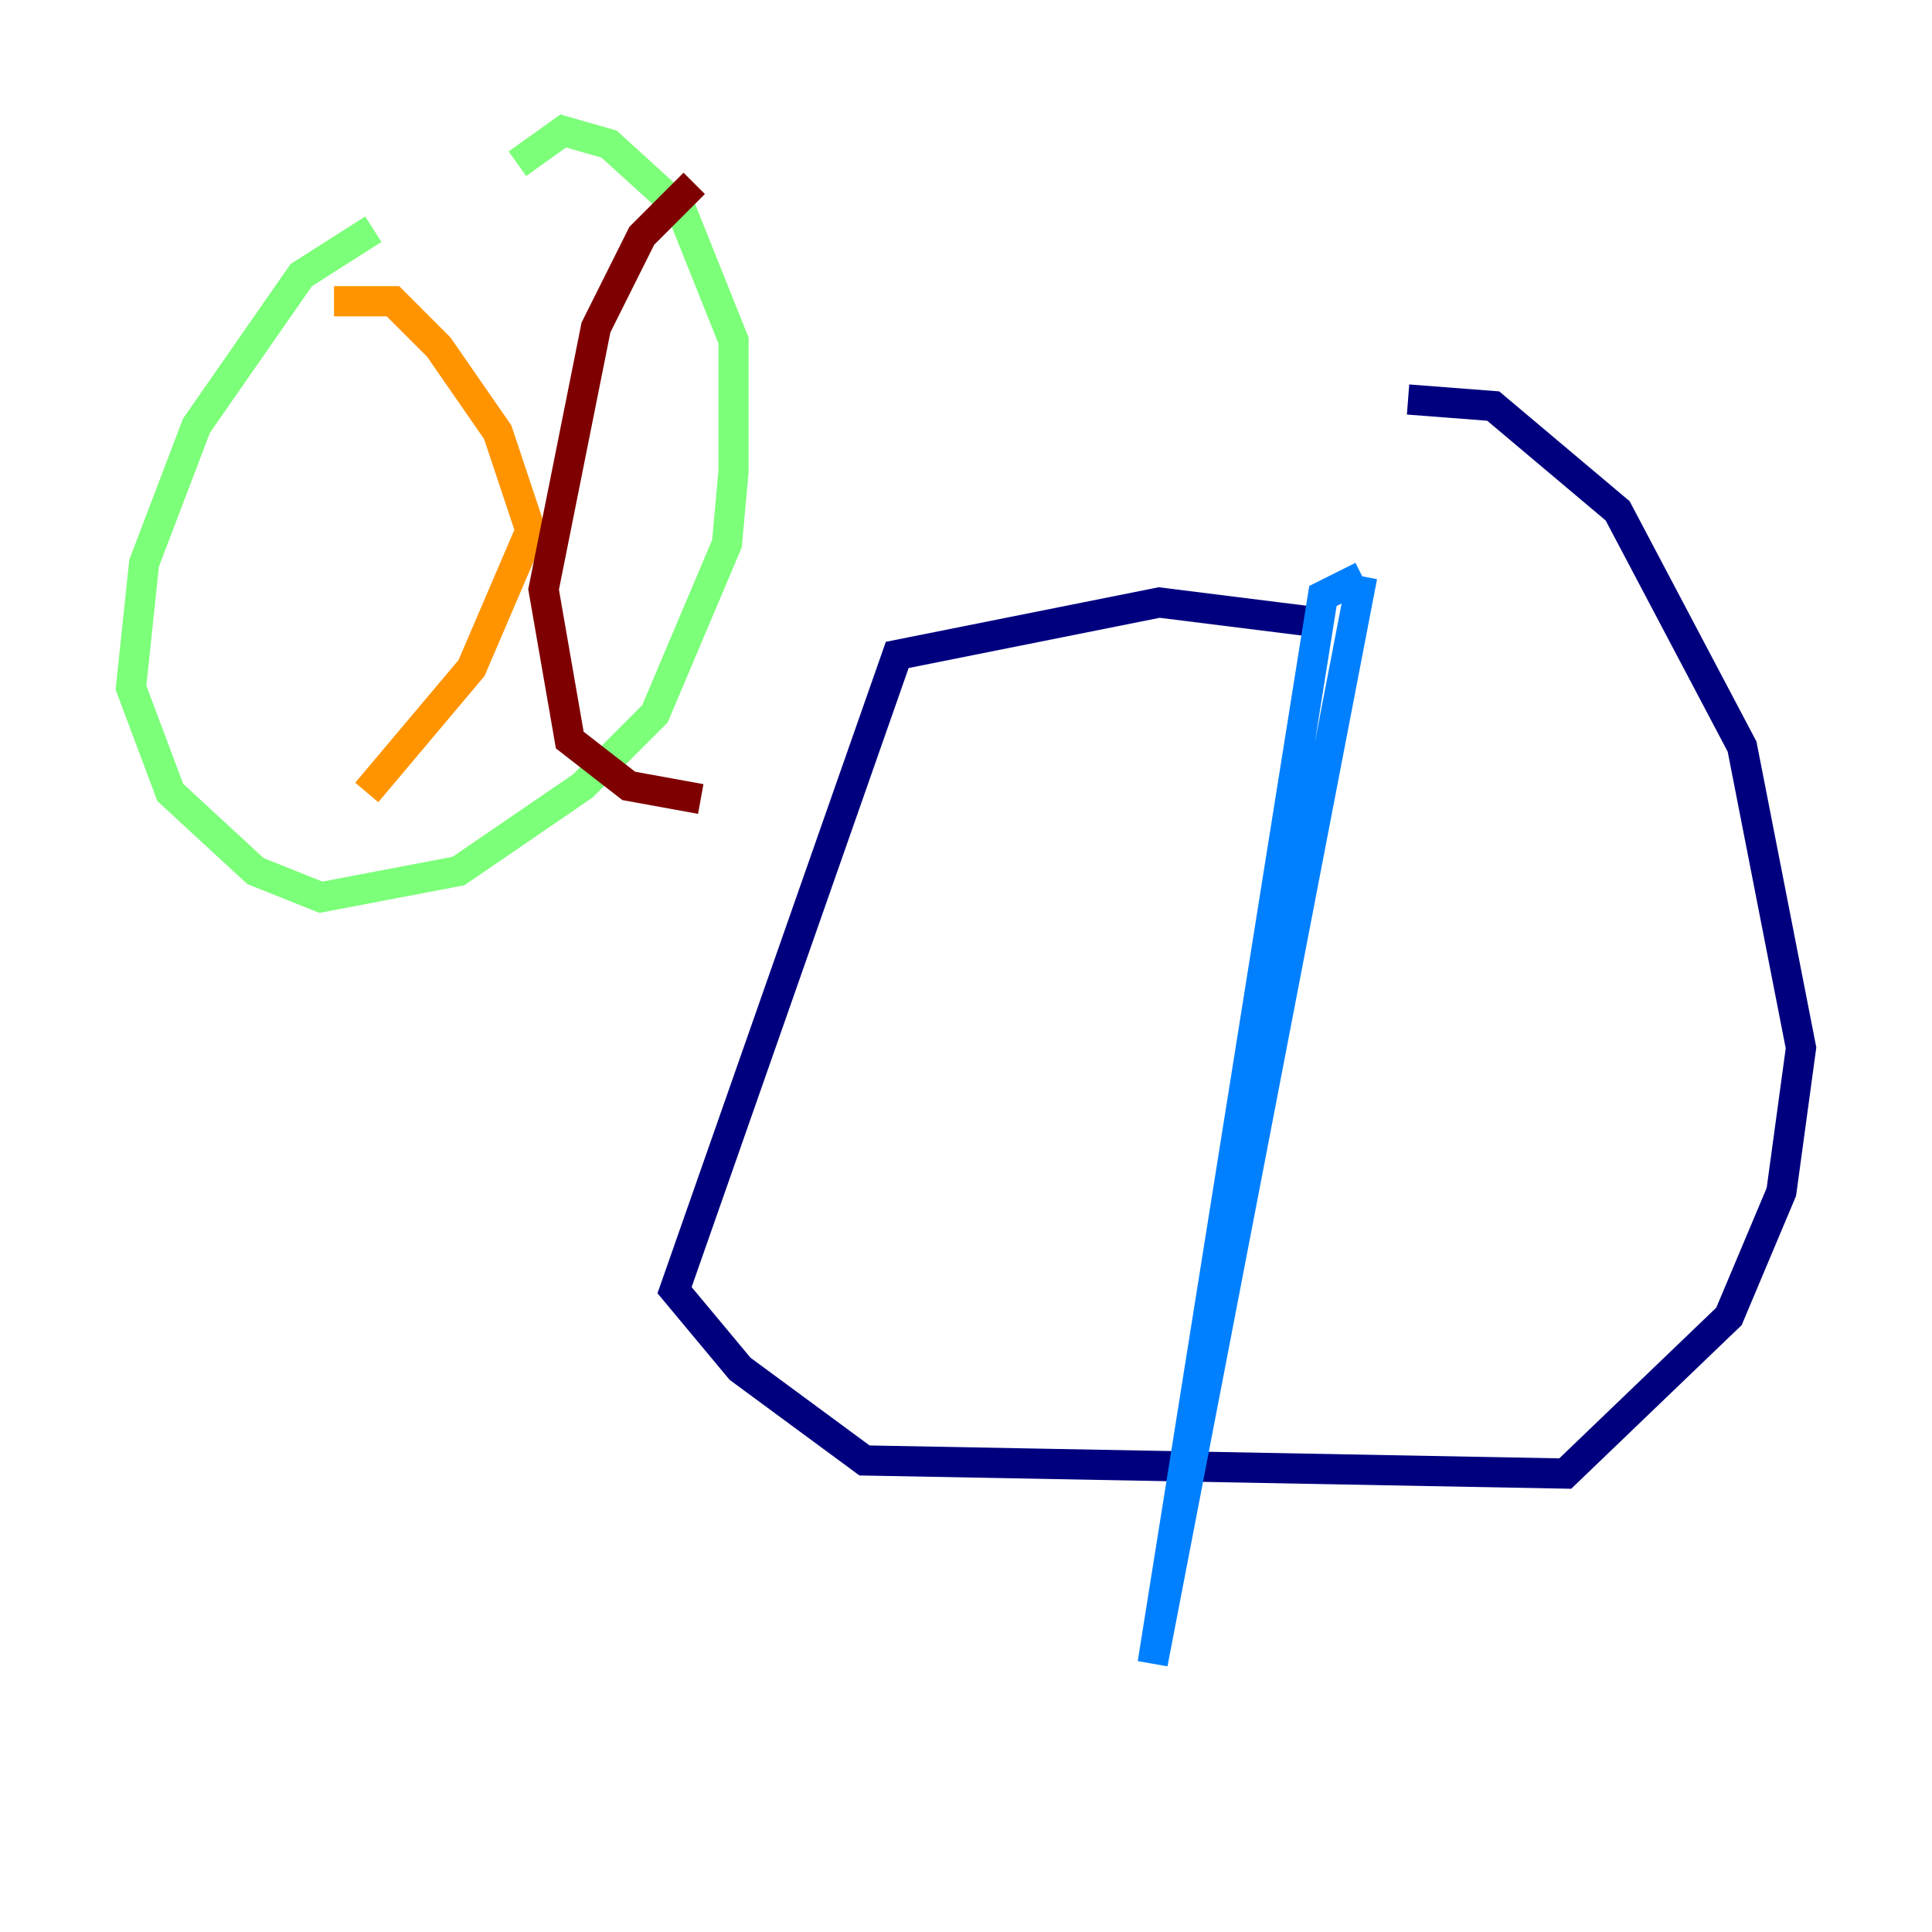 <?xml version="1.0" encoding="utf-8" ?>
<svg baseProfile="tiny" height="128" version="1.2" viewBox="0,0,128,128" width="128" xmlns="http://www.w3.org/2000/svg" xmlns:ev="http://www.w3.org/2001/xml-events" xmlns:xlink="http://www.w3.org/1999/xlink"><defs /><polyline fill="none" points="87.214,41.22 76.8,39.919 59.444,43.39 44.691,85.478 49.031,90.685 57.275,96.759 103.702,97.627 114.549,87.214 118.02,78.969 119.322,69.424 115.417,49.464 107.173,33.844 98.929,26.902 93.288,26.468" stroke="#00007f" stroke-width="2" /><polyline fill="none" points="90.251,38.183 87.647,39.485 76.366,110.21 90.251,38.183" stroke="#0080ff" stroke-width="2" /><polyline fill="none" points="24.732,15.186 19.959,18.224 13.017,28.203 9.546,37.315 8.678,45.559 11.281,52.502 16.922,57.709 21.261,59.444 30.373,57.709 38.617,52.068 43.39,47.295 48.163,36.014 48.597,31.241 48.597,22.563 45.125,13.885 40.352,9.546 37.315,8.678 34.278,10.848" stroke="#7cff79" stroke-width="2" /><polyline fill="none" points="22.129,19.959 26.034,19.959 29.071,22.997 32.976,28.637 35.146,35.146 31.241,44.258 24.298,52.502" stroke="#ff9400" stroke-width="2" /><polyline fill="none" points="45.993,12.149 42.522,15.62 39.485,21.695 36.014,39.051 37.749,49.031 41.654,52.068 46.427,52.936" stroke="#7f0000" stroke-width="2" /></svg>